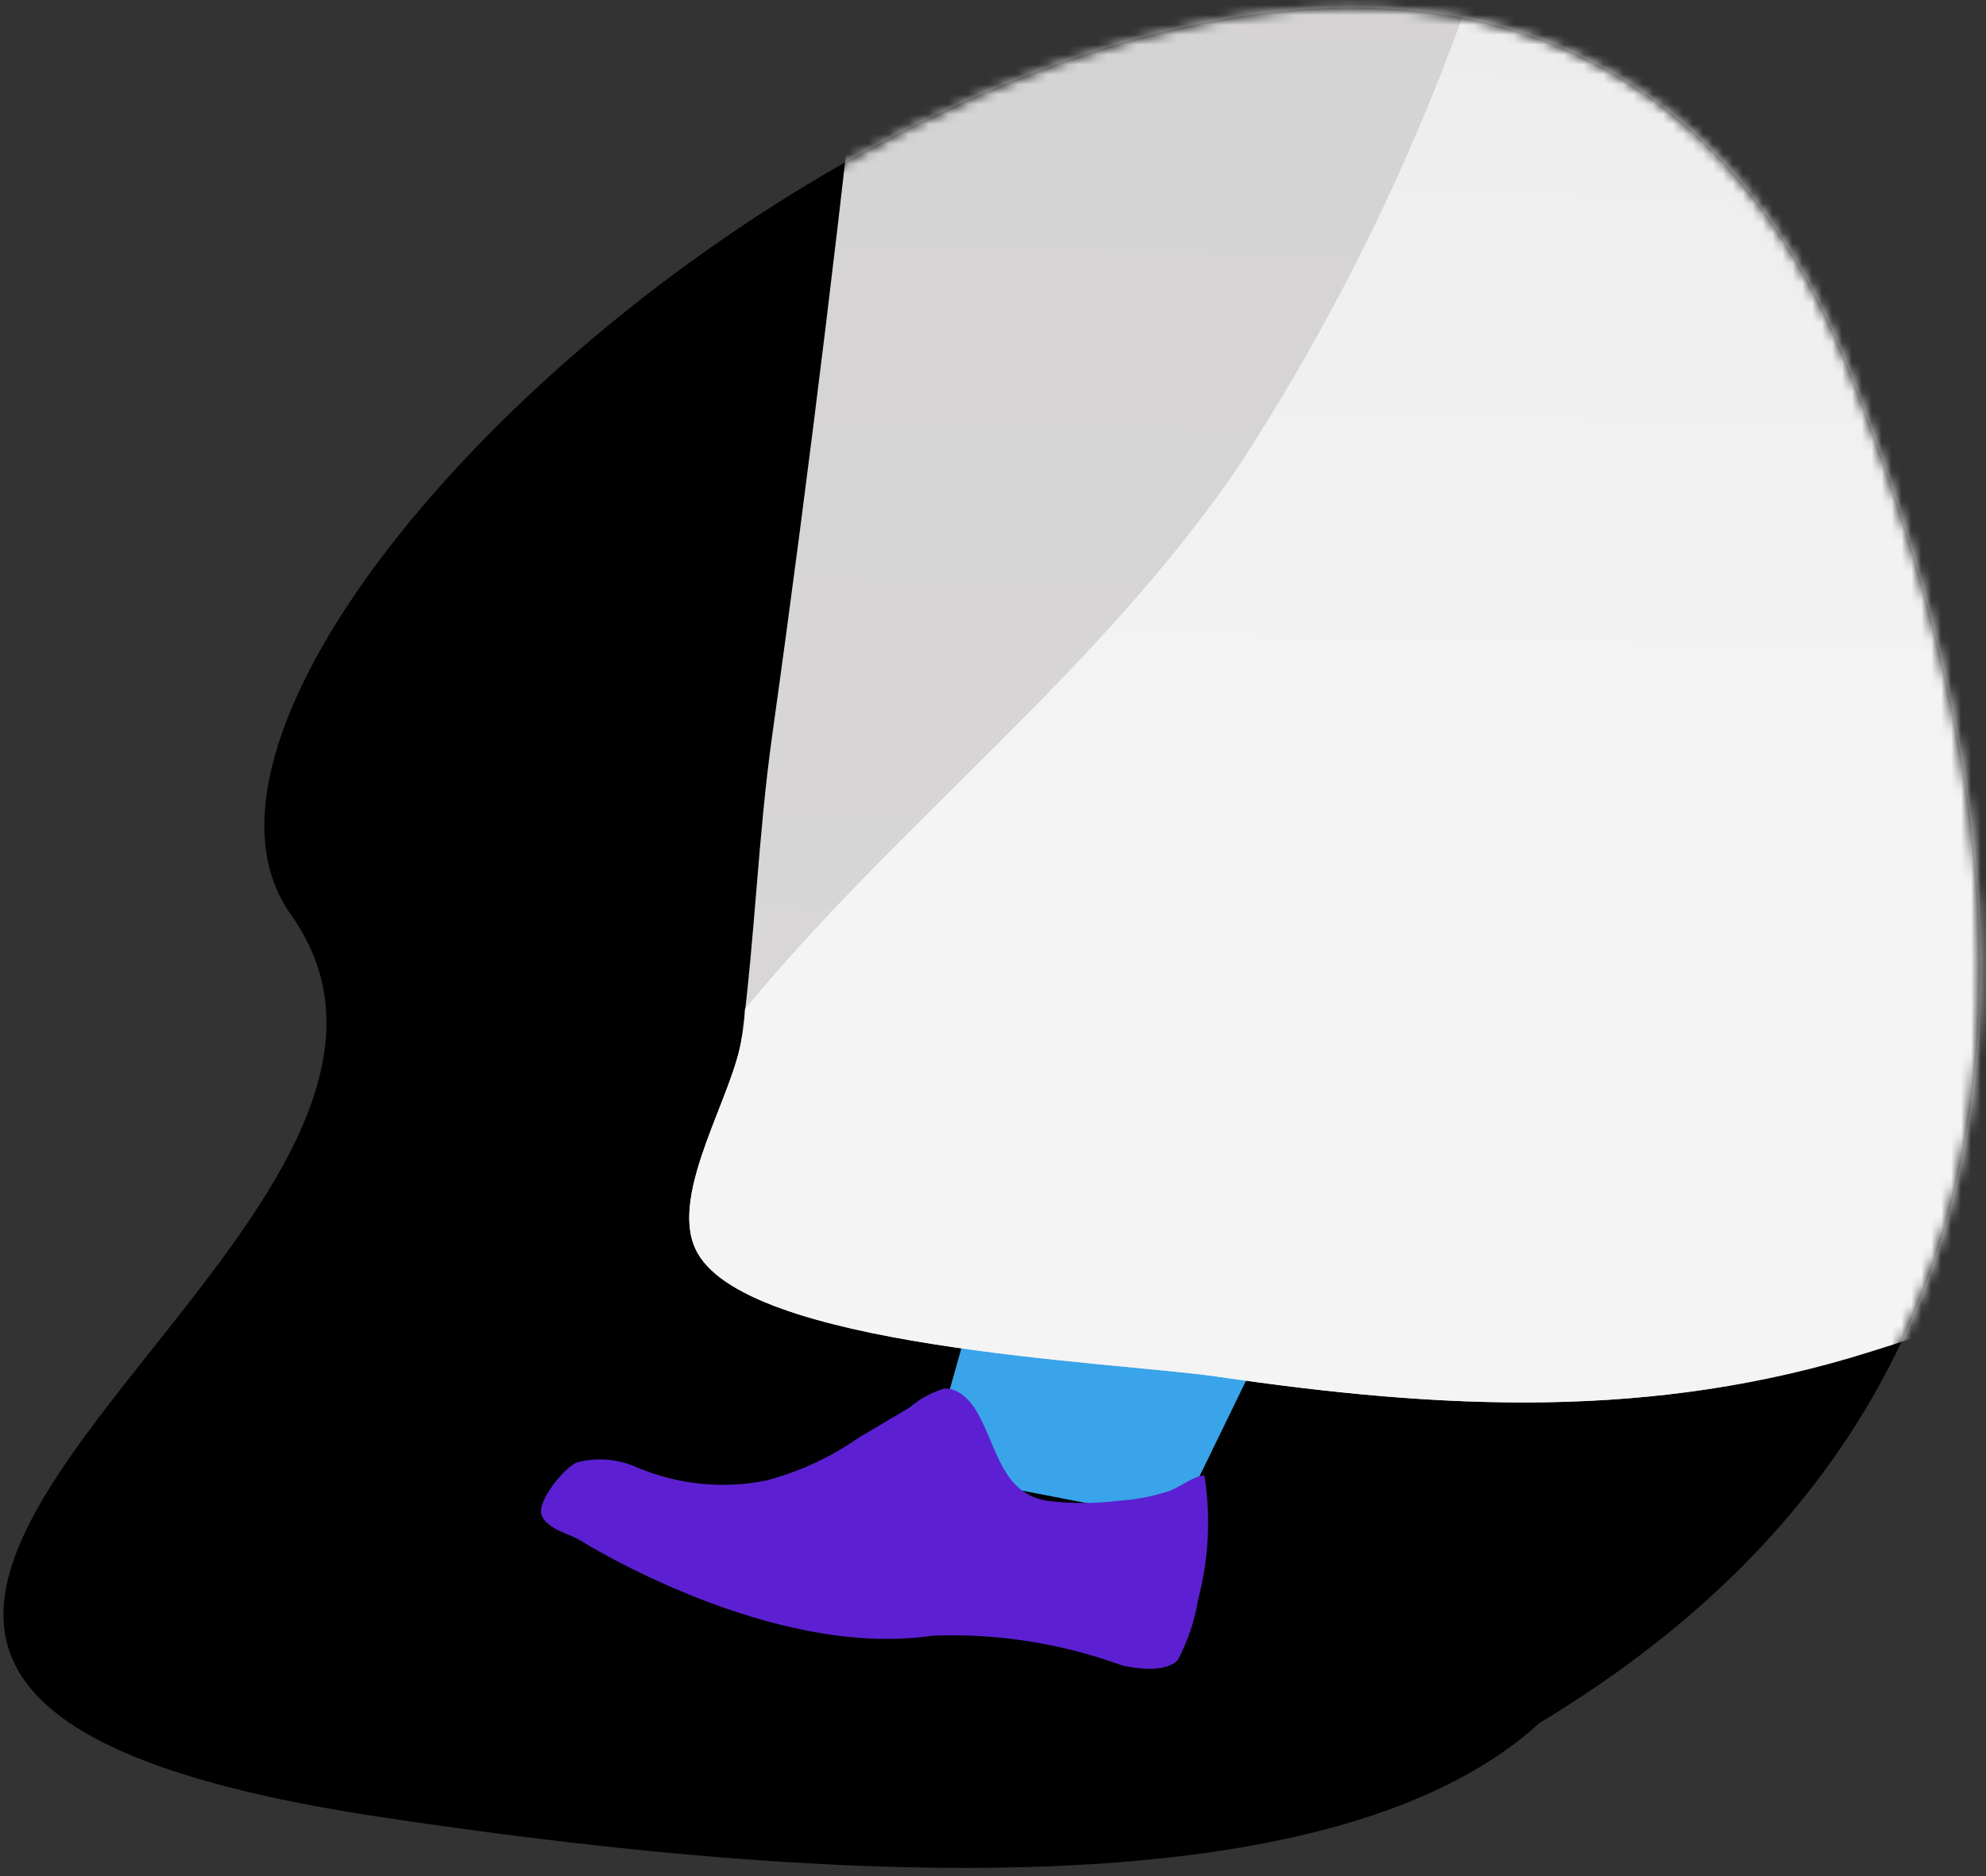<?xml version="1.0" encoding="UTF-8"?>
<svg width="200px" height="189px" viewBox="0 0 200 189" version="1.1" xmlns="http://www.w3.org/2000/svg" xmlns:xlink="http://www.w3.org/1999/xlink">
    <rect x="0" y="0" width="200" height="189" fill="#333333" stroke="none"/>
    <!-- Generator: Sketch 55.2 (78181) - https://sketchapp.com -->
    <title>Path 4 Copy 11</title>
    <desc>Created with Sketch.</desc>
    <defs>
        <path d="M29.286,92.11 C53.161,125.604 -53.341,169.155 38.11,182.988 C99.077,192.21 138.051,189.064 155.031,173.549 C200.713,146.024 211.109,100.606 186.221,37.295 C148.889,-57.673 5.411,58.615 29.286,92.11 Z" id="path-1"></path>
        <linearGradient x1="49.188%" y1="0%" x2="50%" y2="99.813%" id="linearGradient-3">
            <stop stop-color="#CCCCCC" offset="0%"></stop>
            <stop stop-color="#D9D7D7" offset="100%"></stop>
        </linearGradient>
        <linearGradient x1="46.998%" y1="2.602%" x2="47.687%" y2="85.731%" id="linearGradient-4">
            <stop stop-color="#D4D4D4" offset="0%"></stop>
            <stop stop-color="#F4F4F4" offset="100%"></stop>
        </linearGradient>
    </defs>
    <g id="landing-page" stroke="none" stroke-width="1" fill="none" fill-rule="evenodd">
        <g id="HomeV2" transform="translate(-193, -1416)">
            <g id="Path-4-Copy-11" transform="translate(193, 1416)">
                <mask id="mask-2" fill="white">
                    <use xlink:href="#path-1"></use>
                </mask>
                <use id="Path-4-Copy-5" fill="#000000" xlink:href="#path-1"></use>
                <g id="bookWithMen" mask="url(#mask-2)" fill-rule="nonzero">
                    <g transform="translate(144.39, -96.936) scale(-1, 1) translate(-144.39, 96.936) translate(53.659, -362.412)" id="Path">
                        <polygon fill="#39A4E9" points="13.436 496.266 35.192 506.654 56.73 469.339 28.801 455.989"></polygon>
                        <path d="M40.268,496.086 C41.052,497.197 41.547,498.507 41.705,499.886 C42.228,501.646 42.794,503.454 43.36,505.168 C44.079,508.371 45.381,511.393 47.191,514.065 C49.903,517.376 53.505,519.721 57.51,520.783 C59.468,521.215 61.215,522.383 62.43,524.073 C62.996,525.232 62.691,529.355 61.385,530.19 C60.079,531.024 57.771,529.911 57.031,529.772 C55.464,529.494 34.39,527.224 24.246,515.872 C19.892,511.238 13.84,509.431 8.18,506.604 C6.917,506.002 4.522,504.566 4.479,502.851 C5.076,500.763 5.988,498.791 7.178,497.013 C9.261,493.243 12.011,489.938 15.277,487.282 C16.06,487.885 16.321,489.784 16.844,490.711 C17.669,492.056 18.665,493.272 19.805,494.325 C21.427,496.03 23.258,497.495 25.247,498.681 C29.122,500.812 32.388,497.754 36.35,496.225 C37.83,495.623 39.92,495.391 40.704,496.735 L40.268,496.086 Z" fill="#5C20D2"></path>
                        <polygon fill="#39A4E9" points="116.505 515.595 141.825 510.689 131.013 472.381 98.531 478.652"></polygon>
                        <path d="M139.68,502.184 C141.098,502.548 142.422,503.239 143.558,504.207 L148.638,507.218 C151.502,509.211 154.667,510.675 157.997,511.546 C162.304,512.403 166.751,511.962 170.832,510.276 C172.78,509.366 174.96,509.168 177.027,509.712 C178.275,510.229 181.038,513.569 180.592,514.981 C180.146,516.392 177.606,517.004 176.849,517.474 C176.091,517.945 157.373,529.566 141.196,527.166 C134.701,526.911 128.218,527.932 122.077,530.177 C120.65,530.507 117.62,530.883 116.506,529.613 C115.502,527.71 114.809,525.642 114.456,523.496 C113.389,519.438 113.176,515.183 113.832,511.029 C114.857,511.029 116.417,512.299 117.486,512.628 C119.079,513.148 120.725,513.464 122.389,513.569 C124.831,513.879 127.3,513.879 129.742,513.569 C134.199,512.77 134.644,508.394 136.65,504.772 C137.407,503.407 138.833,501.902 140.482,502.372 L139.68,502.184 Z" fill="#5C20D2"></path>
                        <path d="M64.549,74.508 C67.078,81.127 87.528,89.879 95.291,89.39 C94.182,95.476 100.703,100.408 103.364,105.916 C106.026,111.425 121.818,130.705 123.504,136.125 C127.452,148.919 140.494,289.657 147.236,353.54 C150.164,381.35 153.491,408.849 157.351,436.436 C158.77,446.565 159.081,456.694 160.411,466.867 C161.166,472.598 167.687,482.46 165.114,488.147 C160.678,498.187 123.282,499.519 112.502,501.074 C90.012,504.362 68.719,505.517 46.672,498.542 C34.872,494.944 24.181,489.657 12.204,486.503 C0.227,483.349 0.271,481.572 0.005,471.043 C-0.119,447.193 2.08,423.387 6.57,399.964 C16.285,344.833 19.213,319.022 34.074,254.073 C38.953,232.793 45.385,217.111 48.579,195.565 C50.62,181.883 40.595,133.904 43.389,122.353 C45.829,112.358 53.015,80.328 64.593,76.107 L64.549,74.508 Z" fill="url(#linearGradient-3)"></path>
                        <path d="M6.563,399.976 C16.268,344.828 19.192,319.009 34.037,254.04 C38.912,232.754 45.337,217.067 48.527,195.514 C50.566,181.827 40.462,130.456 43.298,118.902 C45.736,108.903 52.959,80.241 64.569,76.019 L64.569,74.508 C67.047,78.32 70.615,81.294 74.805,83.04 C72.545,91.928 69.31,100.593 67.848,109.703 C65.747,124.896 65.286,140.272 66.474,155.564 C67.197,176.278 69.24,196.925 72.589,217.378 C70.108,257.373 70.639,298.034 79.901,336.74 C85.607,362.514 95.888,387.05 110.255,409.175 C124.391,430.016 144.376,444.992 160.107,464.056 C160.107,464.989 160.107,465.923 160.417,466.856 C161.17,472.588 167.684,482.454 165.114,488.142 C160.683,498.185 123.327,499.518 112.559,501.074 C90.093,504.362 68.823,505.517 46.799,498.541 C35.012,494.941 24.333,489.653 12.368,486.498 C0.404,483.343 0.271,481.609 0.005,471.077 C-0.118,447.22 2.078,423.406 6.563,399.976 L6.563,399.976 Z" fill="url(#linearGradient-4)"></path>
                    </g>
                </g>
            </g>
        </g>
    </g>
</svg>